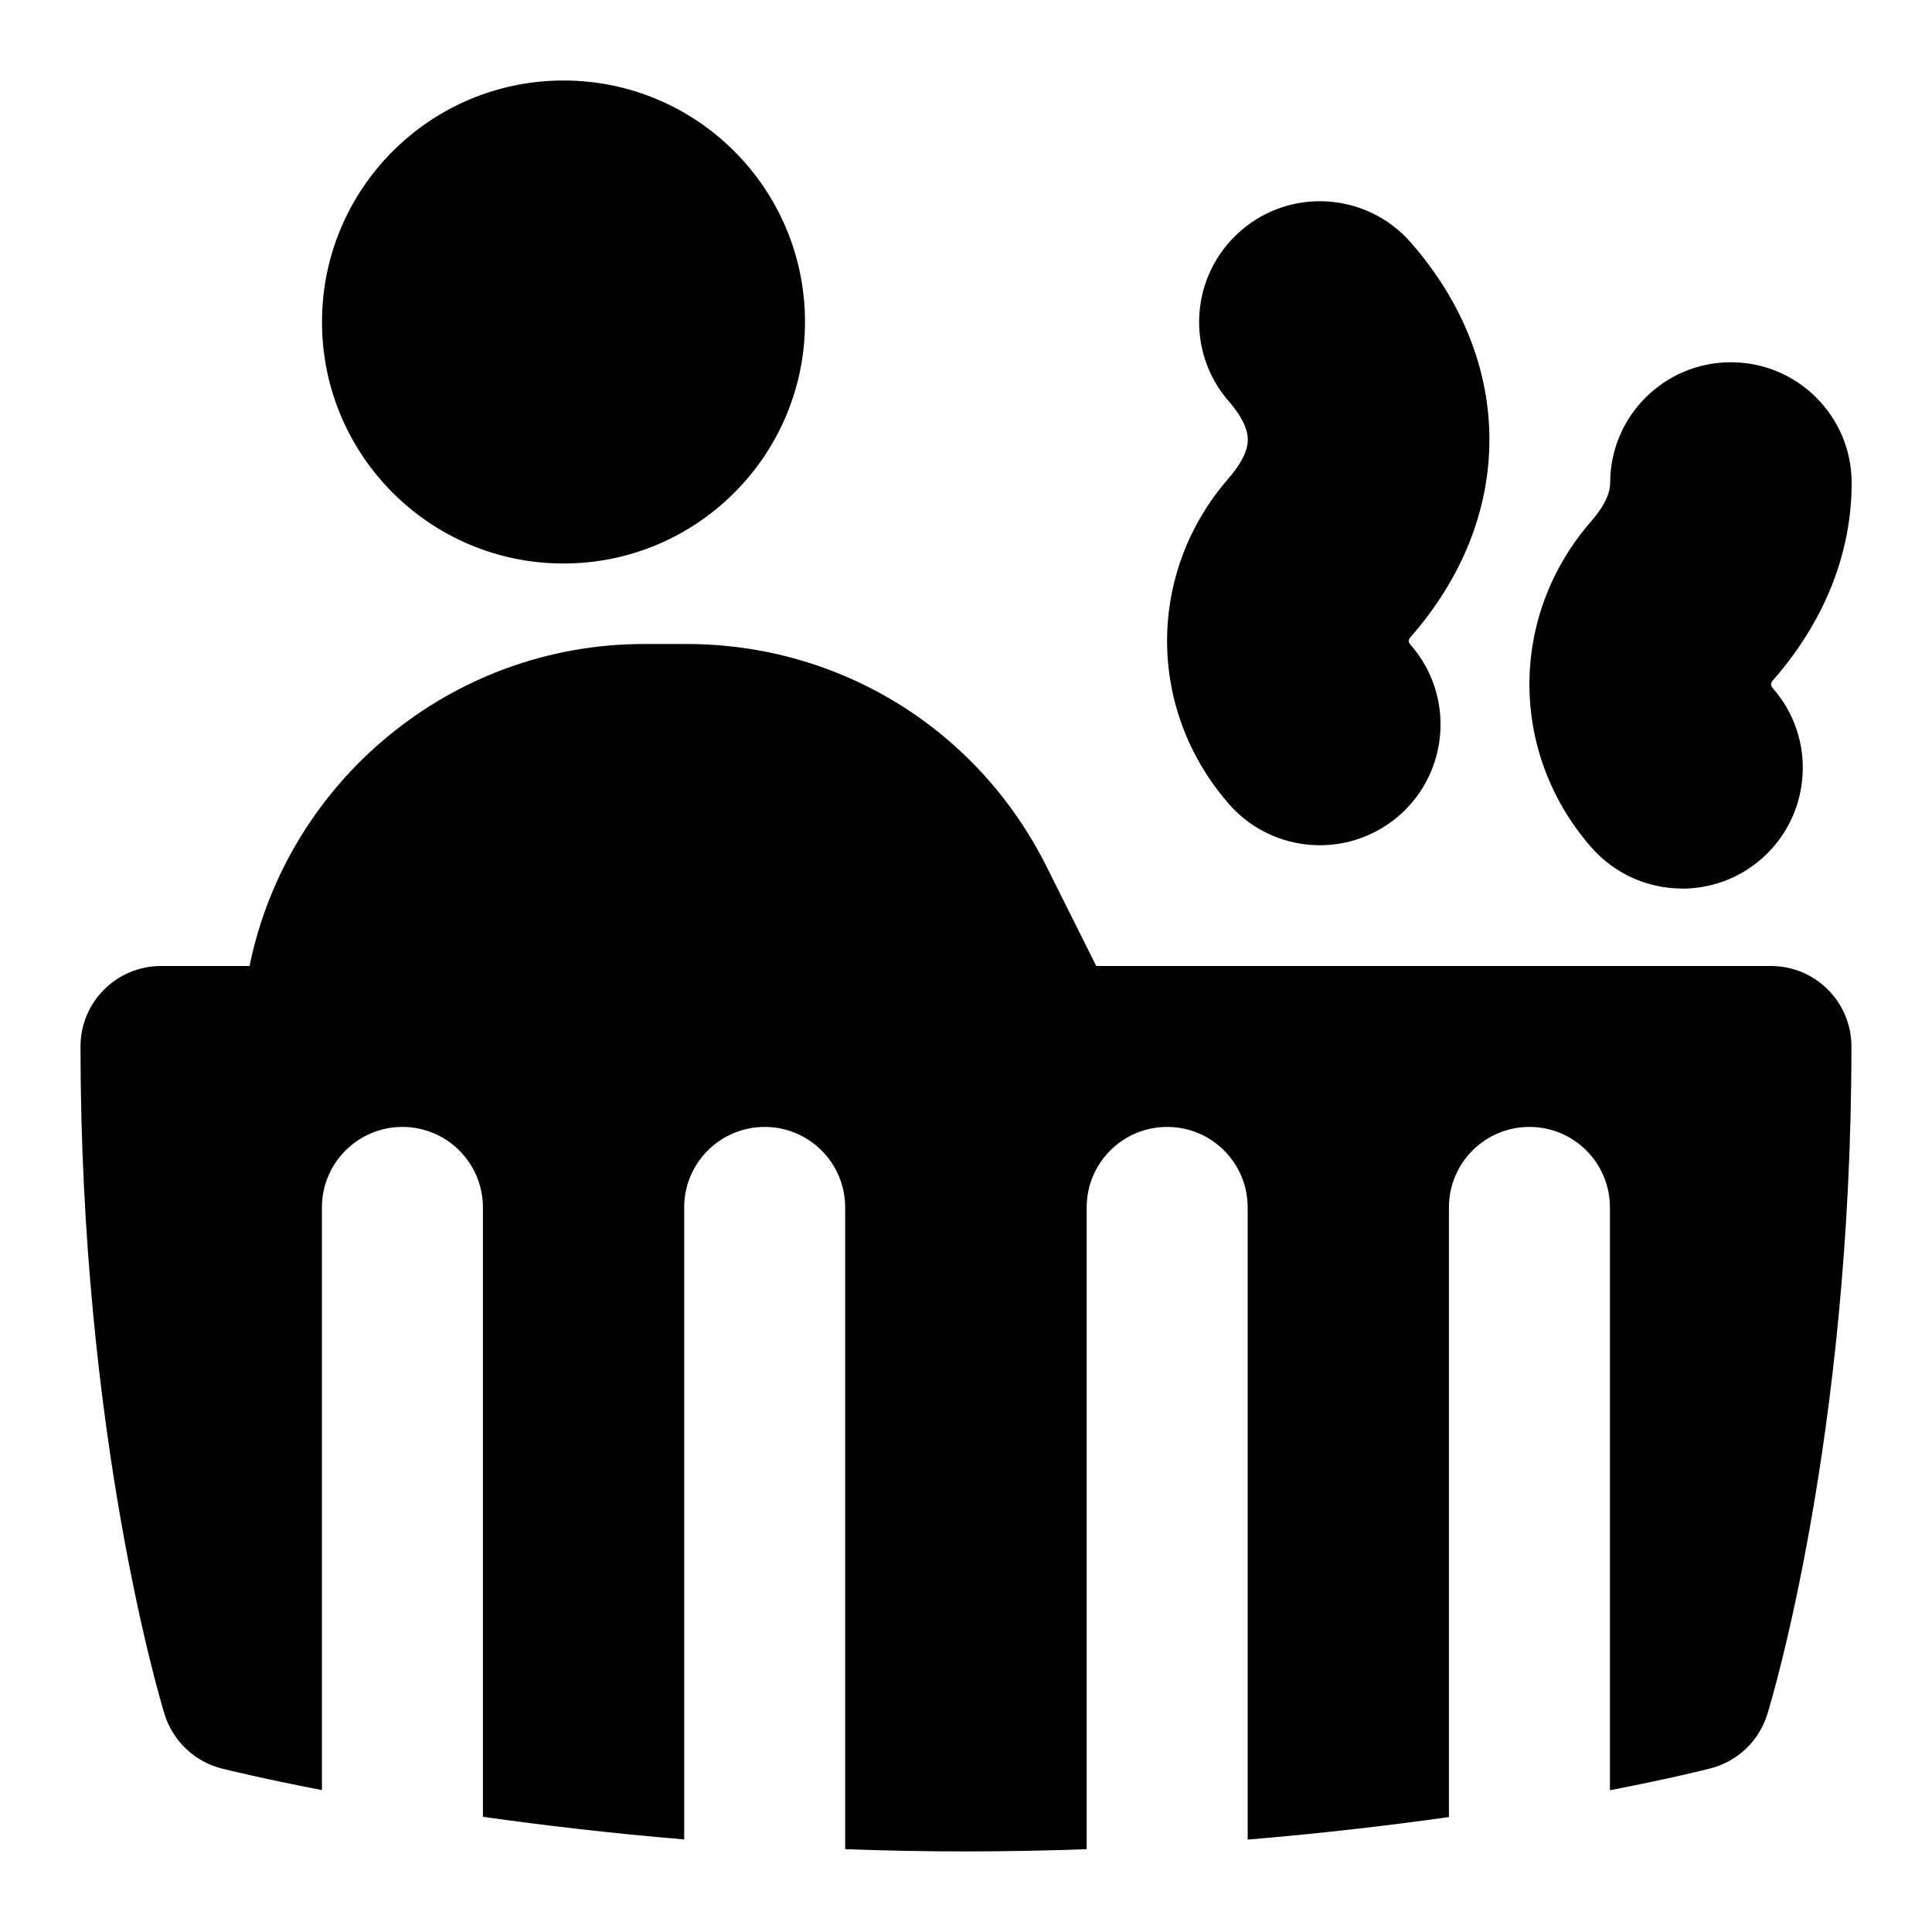 <svg id="Layer_1" viewBox="0 0 24 24" xmlns="http://www.w3.org/2000/svg" data-name="Layer 1"><path d="m15.265 9.987c.297.339.713.513 1.131.513.35 0 .701-.122.986-.37.623-.545.688-1.493.143-2.117-.033-.038-.033-.065 0-.102.639-.73.977-1.578.977-2.45s-.338-1.719-.977-2.449c-.545-.622-1.493-.688-2.116-.141-.624.545-.688 1.493-.142 2.117.106.122.234.304.234.474s-.128.352-.235.475c-1.024 1.173-1.024 2.877 0 4.05z"/><path d="m20.896 11.039c.35 0 .701-.122.986-.37.623-.545.688-1.493.143-2.117-.033-.037-.032-.066 0-.102.639-.73.977-1.577.977-2.45 0-.829-.672-1.5-1.5-1.5s-1.5.671-1.5 1.5c0 .17-.127.352-.235.475-1.024 1.174-1.024 2.877 0 4.05.297.339.713.513 1.131.513z"/><path d="m22 12h-8.382l-.618-1.236c-.852-1.705-2.566-2.764-4.472-2.764h-.528c-2.399 0-4.433 1.71-4.9 4h-1.1c-.552 0-1 .448-1 1 0 4.85 1.002 8.156 1.044 8.294.103.333.372.589.71.675.053.013.498.124 1.245.268v-7.238c0-.552.448-1 1-1s1 .448 1 1v7.57c.739.104 1.58.204 2.5.281v-7.851c0-.552.448-1 1-1s1 .448 1 1v7.972c.487.018.988.028 1.5.028s1.014-.01 1.5-.028v-7.972c0-.552.447-1 1-1s1 .448 1 1v7.853c.921-.077 1.763-.176 2.5-.28v-7.573c0-.552.447-1 1-1s1 .448 1 1v7.24c.75-.145 1.194-.257 1.247-.271.338-.086.605-.341.708-.673.043-.138 1.045-3.434 1.045-8.295 0-.552-.447-1-1-1z"/><circle cx="7" cy="4" r="3"/></svg>